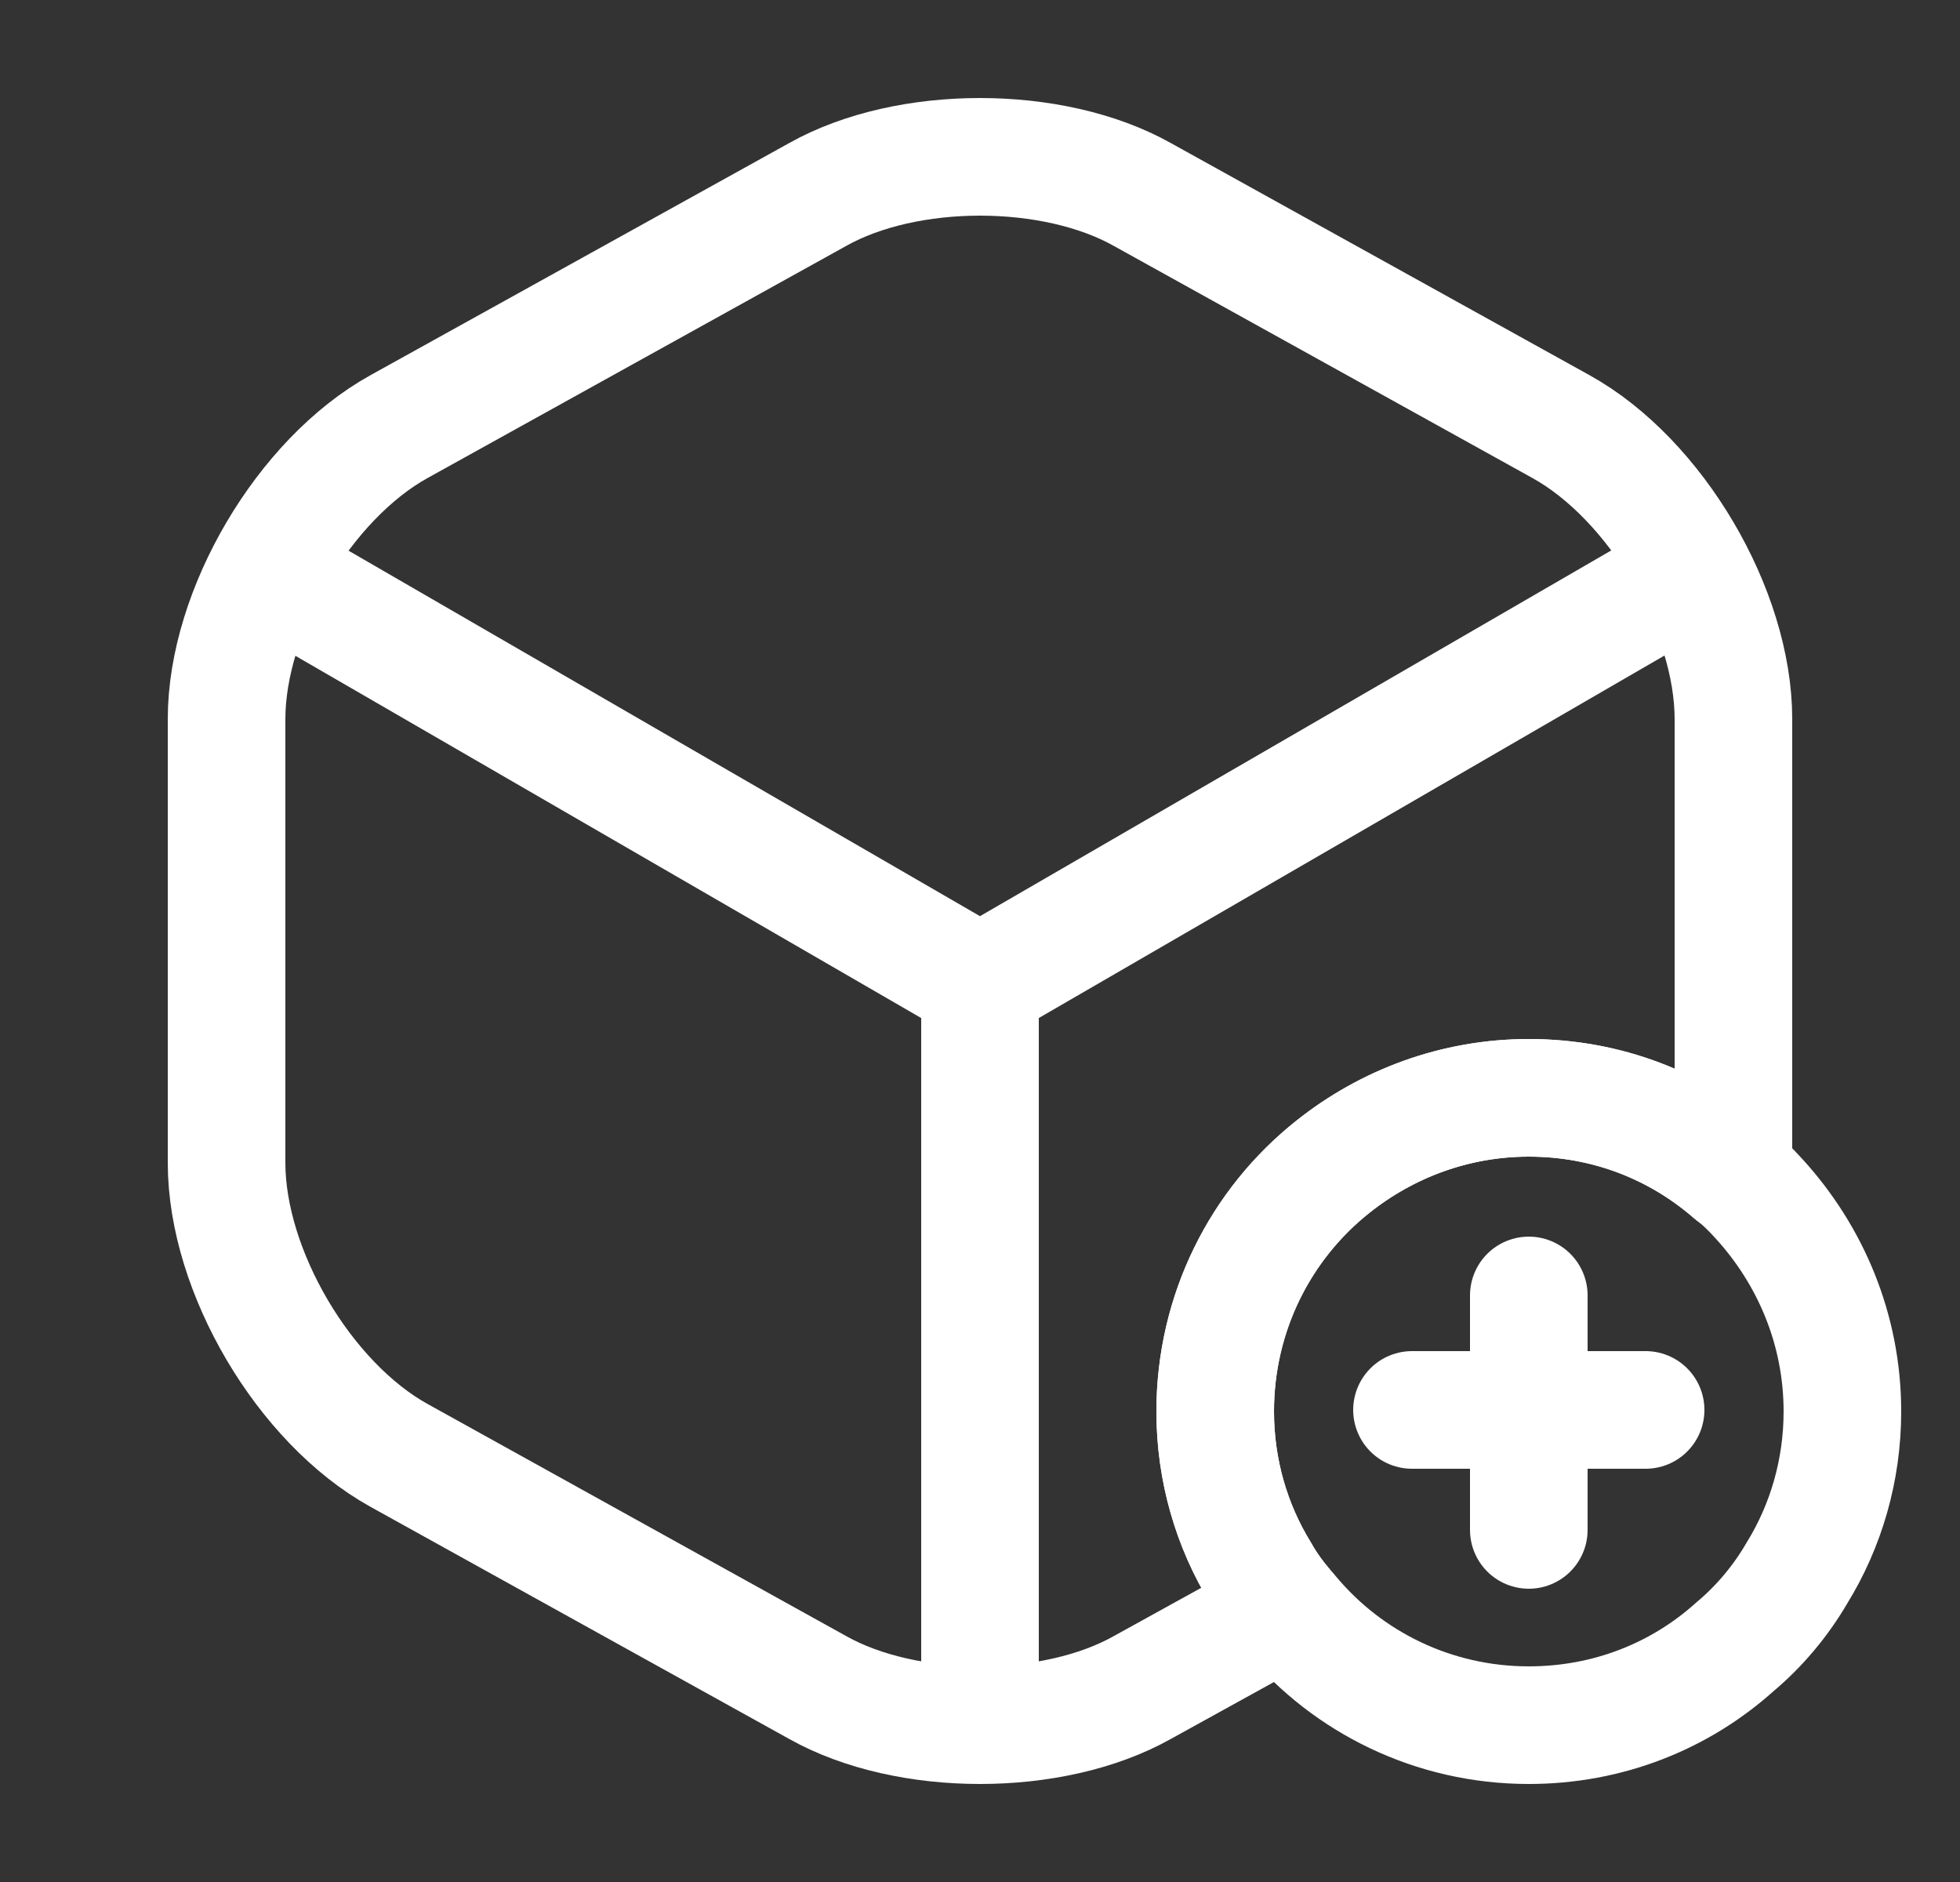 <svg width="25" height="24" viewBox="0 0 25 24" fill="none" xmlns="http://www.w3.org/2000/svg">
<rect x="0" y="0" width="25" height="24" fill="#333333" stroke="none"/>
<path d="M23.5 18C23.5 18.75 23.29 19.46 22.92 20.06C22.71 20.42 22.44 20.74 22.13 21C21.43 21.63 20.51 22 19.5 22C18.28 22 17.19 21.45 16.47 20.59C16.45 20.56 16.42 20.54 16.4 20.51C16.28 20.37 16.17 20.22 16.08 20.06C15.71 19.46 15.5 18.75 15.5 18C15.5 16.74 16.08 15.61 17 14.88C17.69 14.33 18.56 14 19.5 14C20.5 14 21.4 14.36 22.1 14.97C22.22 15.06 22.33 15.17 22.43 15.28C23.09 16 23.5 16.95 23.5 18Z" stroke="white" stroke-width="1.5" stroke-miterlimit="10" stroke-linecap="round" stroke-linejoin="round"/>
<path d="M20.99 17.98H18.01" stroke="white" stroke-width="1.5" stroke-miterlimit="10" stroke-linecap="round" stroke-linejoin="round"/>
<path d="M19.5 16.52V19.51" stroke="white" stroke-width="1.5" stroke-miterlimit="10" stroke-linecap="round" stroke-linejoin="round"/>
<path d="M3.67 7.44L12.5 12.55L21.27 7.47" stroke="white" stroke-width="1.5" stroke-linecap="round" stroke-linejoin="round"/>
<path d="M12.5 21.61V12.54" stroke="white" stroke-width="1.5" stroke-linecap="round" stroke-linejoin="round"/>
<path d="M22.11 9.17V14.83C22.11 14.88 22.11 14.92 22.1 14.97C21.4 14.36 20.5 14 19.5 14C18.56 14 17.69 14.33 17 14.88C16.08 15.61 15.5 16.74 15.5 18C15.5 18.75 15.71 19.46 16.08 20.06C16.17 20.22 16.28 20.37 16.4 20.51L14.57 21.52C13.43 22.16 11.57 22.16 10.43 21.52L5.09 18.56C3.88 17.89 2.89 16.21 2.89 14.83V9.17C2.89 7.79 3.88 6.11 5.09 5.44L10.43 2.48C11.57 1.84 13.43 1.84 14.57 2.48L19.91 5.44C21.12 6.11 22.11 7.79 22.11 9.17Z" stroke="white" stroke-width="1.5" stroke-linecap="round" stroke-linejoin="round"/>
</svg>
